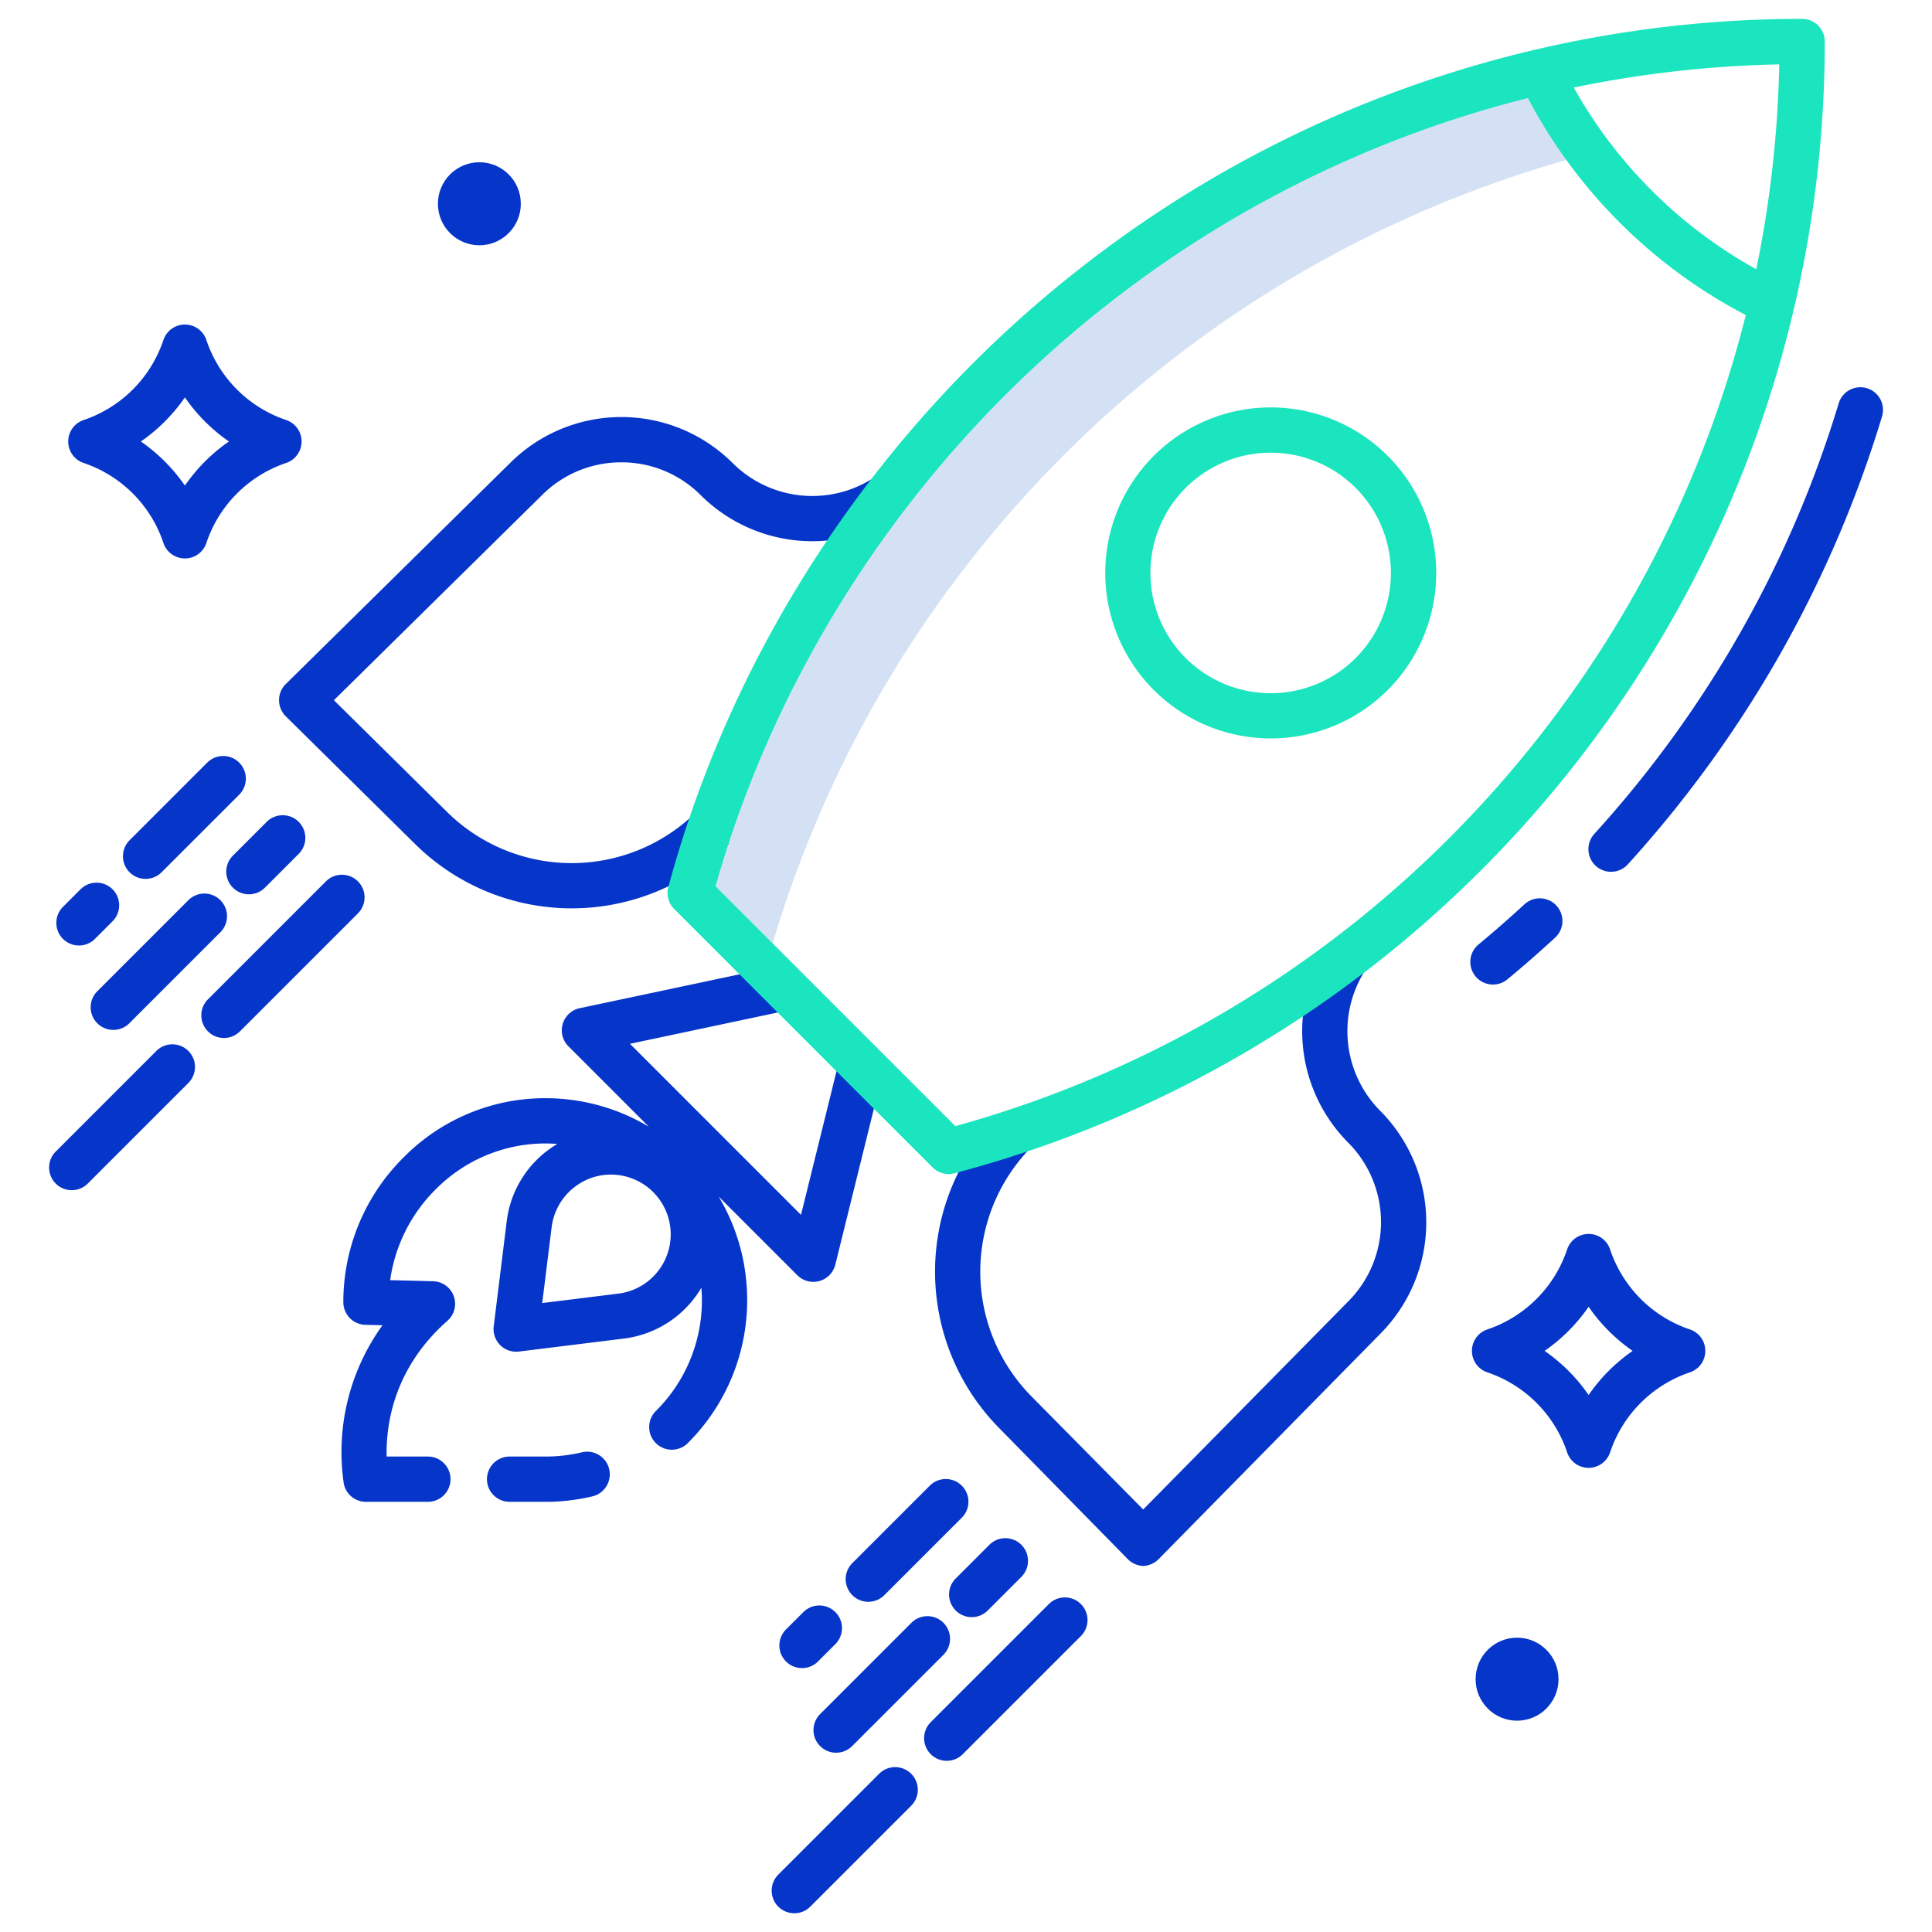 <svg id="Layer_1" height="512" viewBox="0 0 512 512" width="512" xmlns="http://www.w3.org/2000/svg" data-name="Layer 1"><path d="m408.26 19.34-.15-.31a306.813 306.813 0 0 0 -173.36 112.66h-.01a304.131 304.131 0 0 0 -46.93 88.67q-2.685 8.055-4.91 16.29l20 20q2.22-8.235 4.91-16.29a304.131 304.131 0 0 1 46.93-88.67h.01a306.985 306.985 0 0 1 166.55-110.974 130.115 130.115 0 0 1 -13.04-21.376z" fill="#d4e1f4"/><g fill="#0635c9"><path d="m164.662 122.52a29.576 29.576 0 0 1 21.051 8.72 41.943 41.943 0 0 0 52.312 5.481l-6.55-10.054a29.888 29.888 0 0 1 -37.277-3.913 41.771 41.771 0 0 0 -59.042-.03l-59.424 58.559a6 6 0 0 0 0 8.542l34.384 33.96a59.052 59.052 0 0 0 83.049-.258l-8.486-8.485a47.023 47.023 0 0 1 -66.131.205l-30.061-29.686 55.123-54.321a29.58 29.58 0 0 1 21.052-8.72z"/><path d="m361.852 257.043-10.055-6.55a41.945 41.945 0 0 0 5.481 52.313 29.813 29.813 0 0 1 -.03 42.132l-54.291 55.092-29.686-30.057a47.024 47.024 0 0 1 .206-66.132l-8.485-8.485a59.051 59.051 0 0 0 -.258 83.049l33.959 34.595a6.222 6.222 0 0 0 4.269 2 6.217 6.217 0 0 0 4.27-2l58.53-59.5a41.884 41.884 0 0 0 0-59.126 29.963 29.963 0 0 1 -3.91-37.331z"/><path d="m154.21 384.878a41.7 41.7 0 0 1 -9.71 1.122h-9.452a6 6 0 0 0 0 12h9.452a53.678 53.678 0 0 0 12.5-1.452 6 6 0 0 0 -2.795-11.67z"/><path d="m196.726 332.842a53.284 53.284 0 0 0 -6.273-15.739l20.847 20.845a6 6 0 0 0 10.066-2.8l12.8-51.742-11.648-2.881-10.244 41.424-45.329-45.328 42.434-8.994-2.488-11.739-53.252 11.287a6 6 0 0 0 -3 10.112l21.3 21.3a53.242 53.242 0 0 0 -15.5-6.221c-1.738-.393-3.48-.7-5.163-.91a53.414 53.414 0 0 0 -6.349-.425 52.678 52.678 0 0 0 -37.827 15.548 53.923 53.923 0 0 0 -16.112 38.515 6 6 0 0 0 5.848 6l4.525.115a57.377 57.377 0 0 0 -10.251 41.979 5.984 5.984 0 0 0 5.89 4.812h16.392a6 6 0 0 0 0-12h-10.93c-.17-8 1.586-23.158 16.115-35.979a5.991 5.991 0 0 0 -3.817-10.483l-11.36-.286a42.066 42.066 0 0 1 12.157-24.152 40.9 40.9 0 0 1 28.964-12.071h.313c.955.006 1.913.057 2.87.13a27.672 27.672 0 0 0 -13.422 20.526l-3.441 27.8a6 6 0 0 0 5.954 6.737 6.1 6.1 0 0 0 .737-.045l27.8-3.442a27.771 27.771 0 0 0 20.532-13.466c.086 1.081.145 2.171.147 3.269a41.251 41.251 0 0 1 -12.157 29.351 6 6 0 1 0 8.484 8.485 53.447 53.447 0 0 0 15.254-44.474c-.2-1.673-.492-3.374-.866-5.058zm-19.581-1.418a15.809 15.809 0 0 1 -13.292 11.4l-20.158 2.5 2.5-20.153a15.951 15.951 0 0 1 11.78-13.4 15.85 15.85 0 0 1 19.175 19.659z"/><path d="m395.659 260.914a5.974 5.974 0 0 0 3.824-1.379c4.276-3.54 8.516-7.248 12.6-11.02a6 6 0 1 0 -8.137-8.819c-3.931 3.627-8.01 7.192-12.121 10.6a6 6 0 0 0 3.83 10.621z"/><path d="m494.754 102.88a6 6 0 0 0 -7.48 4.007 297.025 297.025 0 0 1 -19.462 48.466c-2.876 5.663-5.979 11.313-9.221 16.792-3.985 6.731-8.29 13.392-12.8 19.8a300.531 300.531 0 0 1 -23.286 29.055 6 6 0 0 0 8.881 8.071 312.778 312.778 0 0 0 24.214-30.222c4.69-6.662 9.169-13.59 13.314-20.593 3.373-5.7 6.6-11.577 9.594-17.469a309.129 309.129 0 0 0 20.249-50.428 6 6 0 0 0 -4.003-7.479z"/><path d="m29.828 235.673a6 6 0 0 0 -8.484 0l-4.6 4.595a6 6 0 1 0 8.484 8.485l4.595-4.595a6 6 0 0 0 .005-8.485z"/><path d="m42.862 231.124 20.531-20.53a6 6 0 1 0 -8.485-8.486l-20.53 20.53a6 6 0 1 0 8.484 8.486z"/><path d="m30.029 272.937a5.984 5.984 0 0 0 4.243-1.757l24.133-24.134a6 6 0 0 0 -8.486-8.485l-24.133 24.133a6 6 0 0 0 4.243 10.243z"/><path d="m65.961 237a5.982 5.982 0 0 0 4.242-1.757l8.922-8.921a6 6 0 1 0 -8.484-8.486l-8.922 8.922a6 6 0 0 0 4.242 10.242z"/><path d="m41.4 278.547-26.66 26.658a6 6 0 0 0 8.485 8.485l26.658-26.658a6 6 0 1 0 -8.485-8.485z"/><path d="m94.856 233.573a6 6 0 0 0 -8.484 0l-31.231 31.227a6 6 0 1 0 8.484 8.486l31.231-31.232a6 6 0 0 0 0-8.481z"/><path d="m221.38 427.226a6 6 0 0 0 -8.485 0l-4.595 4.594a6 6 0 0 0 8.486 8.485l4.594-4.6a6 6 0 0 0 0-8.479z"/><path d="m246.461 393.661-20.53 20.53a6 6 0 1 0 8.484 8.485l20.53-20.53a6 6 0 0 0 -8.484-8.485z"/><path d="m221.581 464.489a5.982 5.982 0 0 0 4.242-1.757l24.134-24.132a6 6 0 1 0 -8.484-8.485l-24.134 24.133a6 6 0 0 0 4.242 10.242z"/><path d="m257.514 428.557a5.986 5.986 0 0 0 4.243-1.757l8.921-8.922a6 6 0 0 0 -8.487-8.485l-8.92 8.921a6 6 0 0 0 4.243 10.243z"/><path d="m232.951 470.1-26.658 26.657a6 6 0 1 0 8.484 8.486l26.659-26.658a6 6 0 1 0 -8.485-8.485z"/><path d="m277.925 425.125-31.232 31.232a6 6 0 1 0 8.485 8.485l31.231-31.231a6 6 0 1 0 -8.484-8.486z"/><path d="m447.828 352.31a33.632 33.632 0 0 1 -21.135-21.2 6 6 0 0 0 -11.386 0 33.632 33.632 0 0 1 -21.135 21.2 6 6 0 0 0 0 11.38 33.632 33.632 0 0 1 21.135 21.2 6 6 0 0 0 11.386 0 33.632 33.632 0 0 1 21.135-21.2 6 6 0 0 0 0-11.38zm-26.828 17.381a45.932 45.932 0 0 0 -11.668-11.691 45.932 45.932 0 0 0 11.668-11.691 45.932 45.932 0 0 0 11.668 11.691 45.932 45.932 0 0 0 -11.668 11.691z"/><path d="m22.172 111.31a6 6 0 0 0 0 11.38 33.632 33.632 0 0 1 21.135 21.2 6 6 0 0 0 11.386 0 33.632 33.632 0 0 1 21.135-21.2 6 6 0 0 0 0-11.38 33.632 33.632 0 0 1 -21.135-21.2 6 6 0 0 0 -11.386 0 33.632 33.632 0 0 1 -21.135 21.2zm26.828-6a45.932 45.932 0 0 0 11.668 11.69 45.932 45.932 0 0 0 -11.668 11.691 45.932 45.932 0 0 0 -11.668-11.691 45.932 45.932 0 0 0 11.668-11.691z"/><ellipse cx="127.038" cy="54" rx="10.985" ry="11"/><ellipse cx="402.038" cy="445" rx="10.985" ry="11"/></g><path d="m477.582 5a309.721 309.721 0 0 0 -190.6 65.542c-53.409 41.531-92.426 99.967-109.867 164.543a6 6 0 0 0 1.55 5.807l68.485 68.486a6.006 6.006 0 0 0 5.778 1.558c135.804-35.936 230.654-159.279 230.654-299.936a6 6 0 0 0 -6-6zm-12.155 66.358a124.694 124.694 0 0 1 -48.365-48.158 297.374 297.374 0 0 1 54.459-6.138 298.168 298.168 0 0 1 -6.094 54.296zm-212.25 227.078-63.557-63.557c17.193-60.75 54.28-115.639 104.727-154.864a299.292 299.292 0 0 1 84.816-46.3q12.725-4.463 25.755-7.728a136.694 136.694 0 0 0 57.732 57.506c-25.666 102.418-104.582 185.892-209.473 214.943z" fill="#1ae5be"/><path d="m336.744 107.968a43.86 43.86 0 1 0 31.021 74.891 43.87 43.87 0 0 0 -31.022-74.891zm22.536 66.406a31.871 31.871 0 1 1 0-45.071 31.906 31.906 0 0 1 0 45.071z" fill="#1ae5be"/></svg>